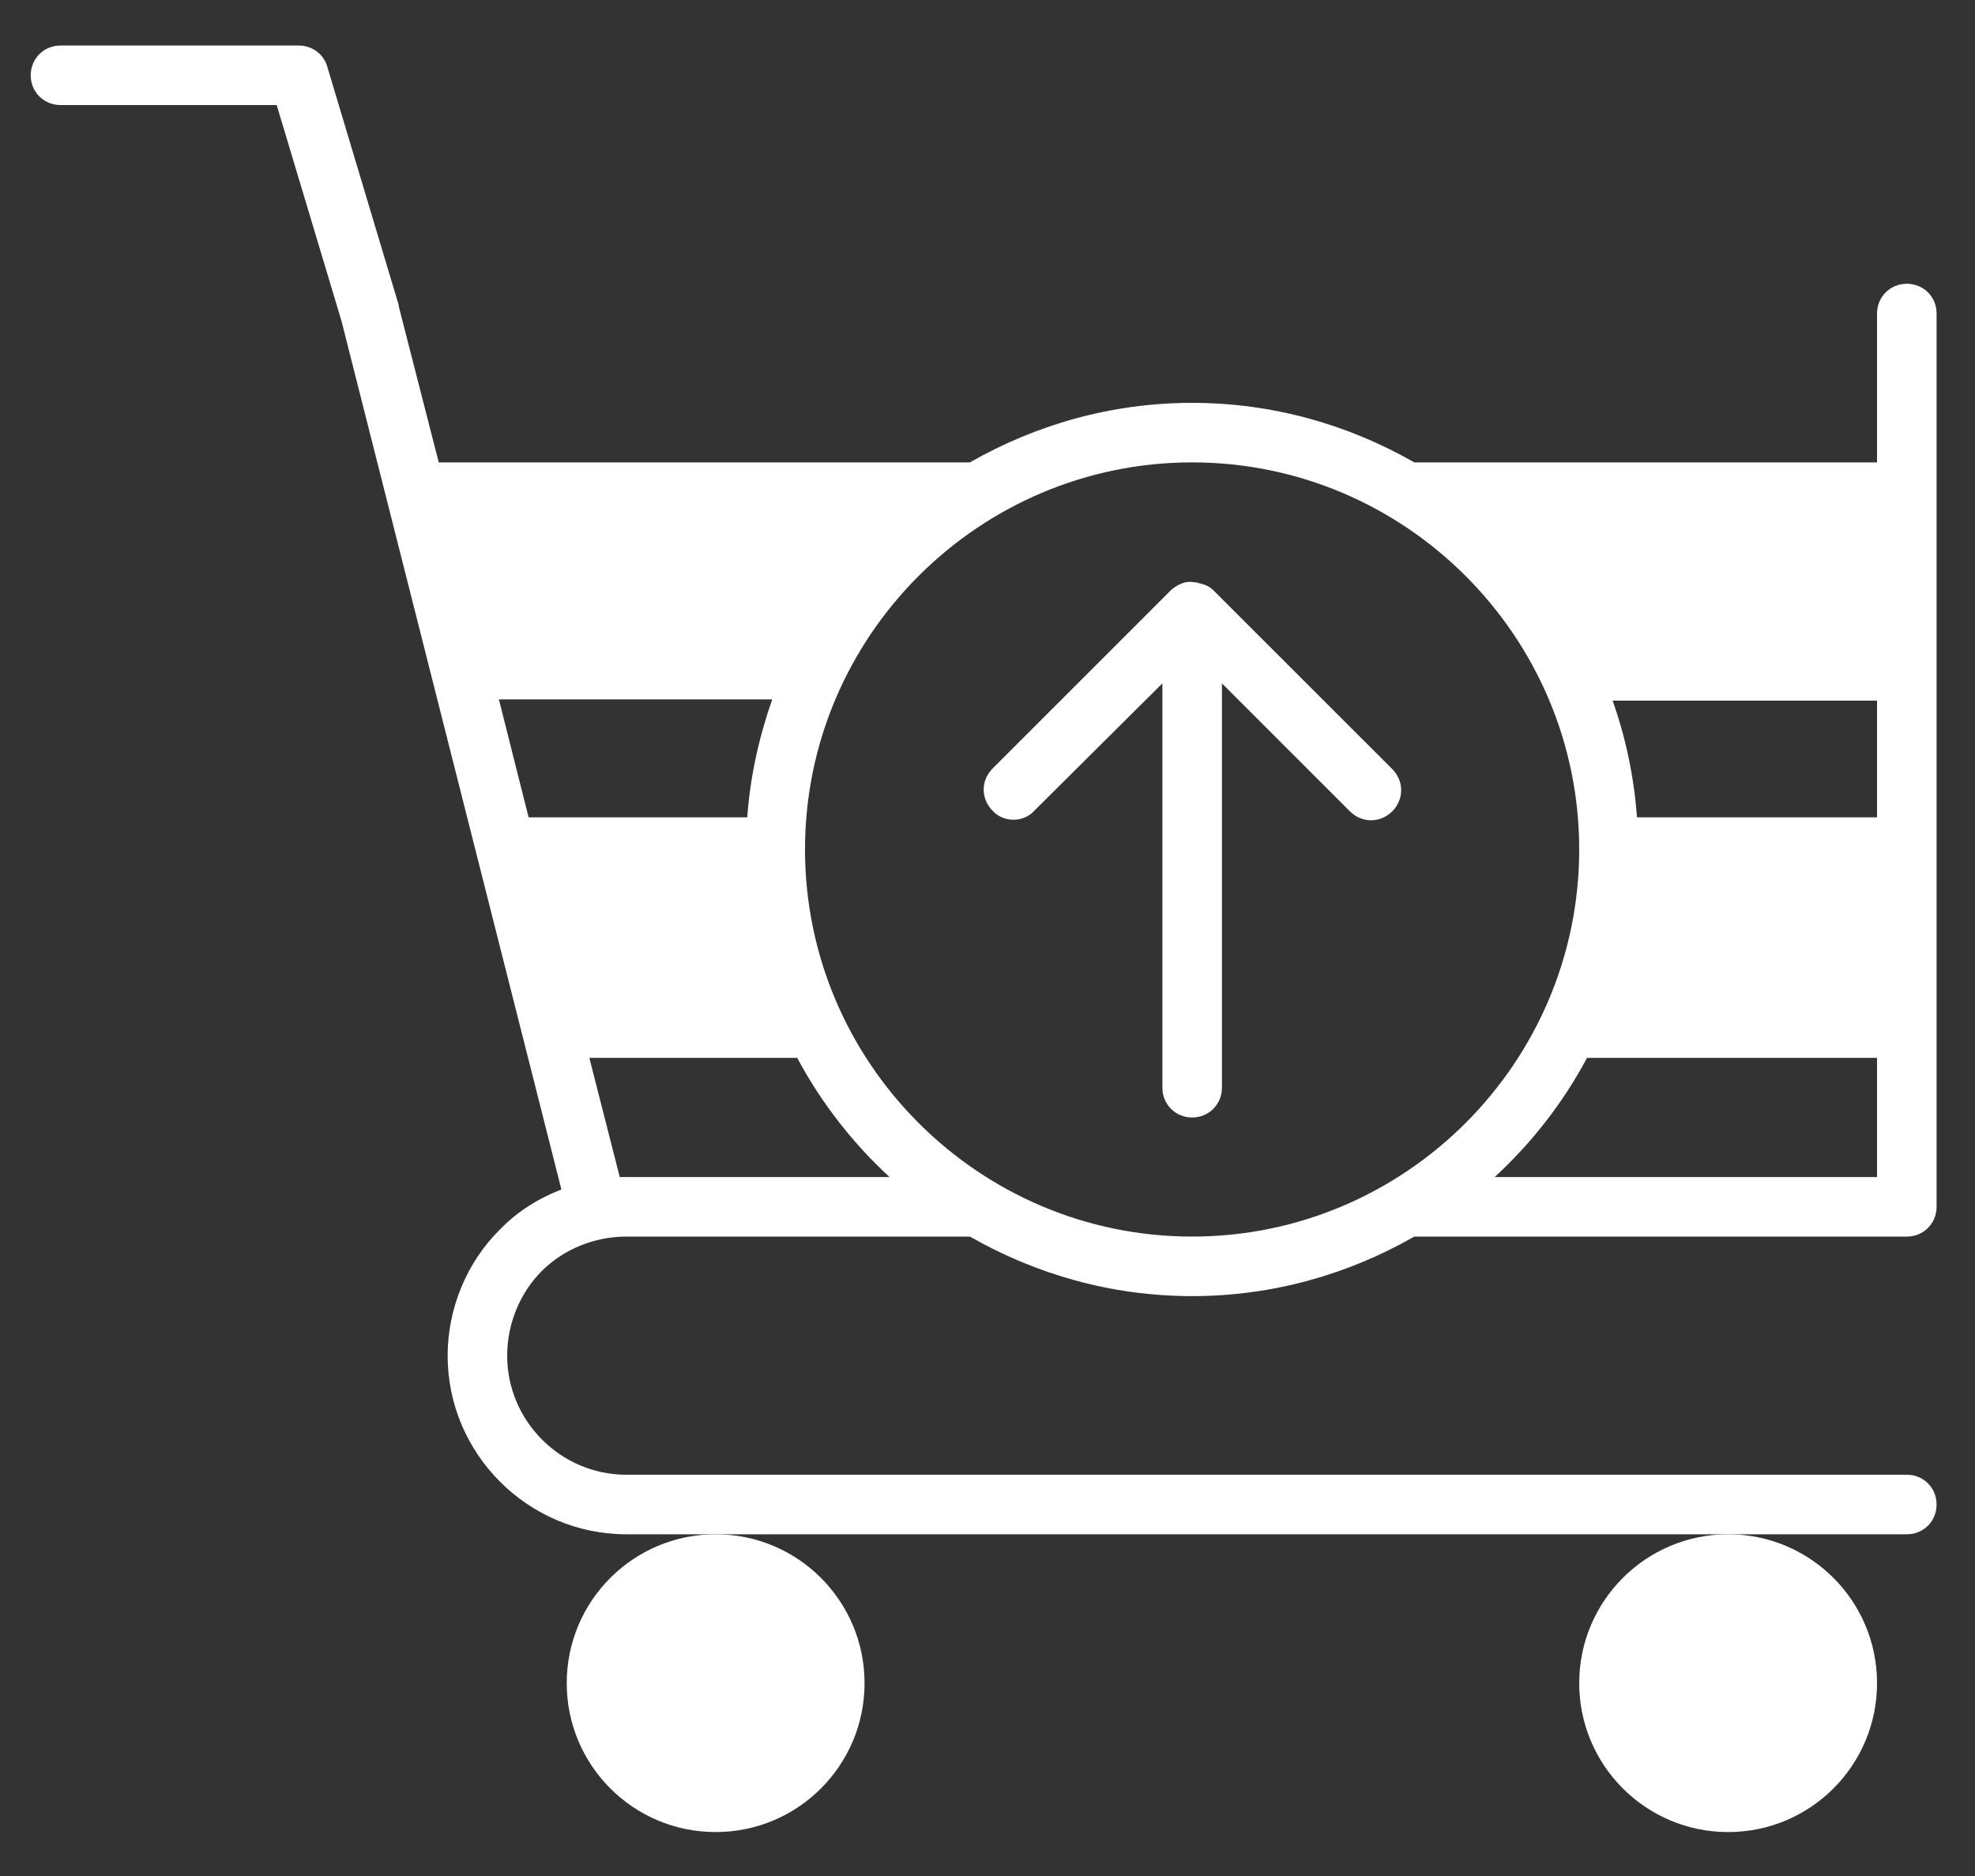<svg xmlns="http://www.w3.org/2000/svg" width="20" height="19" viewBox="0 0 20 19" fill="none">
  <rect x="0" y="0" width="20" height="19" fill="#333333" stroke="none"/>
  <path d="M6.342 12.524H9.822C10.486 12.904 11.252 13.127 12.072 13.127C12.892 13.127 13.658 12.904 14.322 12.524H19.31C19.479 12.524 19.611 12.391 19.611 12.222V3.175C19.611 3.006 19.479 2.874 19.31 2.874C19.141 2.874 19.008 3.006 19.008 3.175V4.683H14.322C13.658 4.303 12.892 4.08 12.072 4.08C11.252 4.08 10.486 4.303 9.822 4.683H4.443L4.038 3.103V3.097V3.091L3.315 0.678C3.279 0.546 3.158 0.461 3.025 0.461H0.613C0.444 0.461 0.311 0.594 0.311 0.763C0.311 0.932 0.444 1.064 0.613 1.064H2.802L3.459 3.254L5.685 12.047C5.45 12.138 5.239 12.27 5.064 12.451C4.726 12.783 4.533 13.254 4.533 13.73C4.533 14.725 5.347 15.539 6.342 15.539H7.247H17.5H19.31C19.479 15.539 19.611 15.407 19.611 15.238C19.611 15.069 19.479 14.936 19.31 14.936H6.342C5.679 14.936 5.136 14.393 5.136 13.73C5.136 13.41 5.263 13.097 5.486 12.873C5.709 12.65 6.023 12.524 6.342 12.524ZM19.008 7.096V8.278H16.577C16.547 7.868 16.463 7.469 16.33 7.096H19.008ZM19.008 10.714V11.921H15.136C15.51 11.577 15.83 11.167 16.071 10.714H19.008ZM12.072 4.683C14.231 4.683 15.992 6.444 15.992 8.603C15.992 10.763 14.231 12.524 12.072 12.524C9.913 12.524 8.152 10.763 8.152 8.603C8.152 6.444 9.913 4.683 12.072 4.683ZM9.008 11.921H6.342H6.276L5.968 10.714H8.073C8.315 11.167 8.634 11.577 9.008 11.921ZM5.353 8.278L5.052 7.083H7.82C7.687 7.463 7.597 7.862 7.567 8.278H5.353Z" fill="white"/>
  <path d="M7.247 18.555C8.08 18.555 8.755 17.88 8.755 17.047C8.755 16.214 8.08 15.539 7.247 15.539C6.414 15.539 5.739 16.214 5.739 17.047C5.739 17.88 6.414 18.555 7.247 18.555Z" fill="white"/>
  <path d="M17.5 18.555C18.333 18.555 19.008 17.88 19.008 17.047C19.008 16.214 18.333 15.539 17.5 15.539C16.668 15.539 15.992 16.214 15.992 17.047C15.992 17.88 16.668 18.555 17.5 18.555Z" fill="white"/>
  <path d="M10.263 8.302C10.341 8.302 10.42 8.272 10.474 8.211L11.771 6.921V11.016C11.771 11.185 11.903 11.318 12.072 11.318C12.241 11.318 12.374 11.185 12.374 11.016V8.603V8.579V6.921L13.67 8.217C13.791 8.338 13.978 8.338 14.099 8.217C14.219 8.097 14.219 7.91 14.099 7.789L12.289 5.98C12.247 5.938 12.199 5.92 12.15 5.908C12.139 5.908 12.132 5.901 12.12 5.901C12.06 5.889 12.006 5.889 11.957 5.914C11.921 5.926 11.891 5.95 11.861 5.974L10.052 7.783C9.931 7.904 9.931 8.091 10.052 8.211C10.106 8.272 10.184 8.302 10.263 8.302Z" fill="white"/>
</svg>